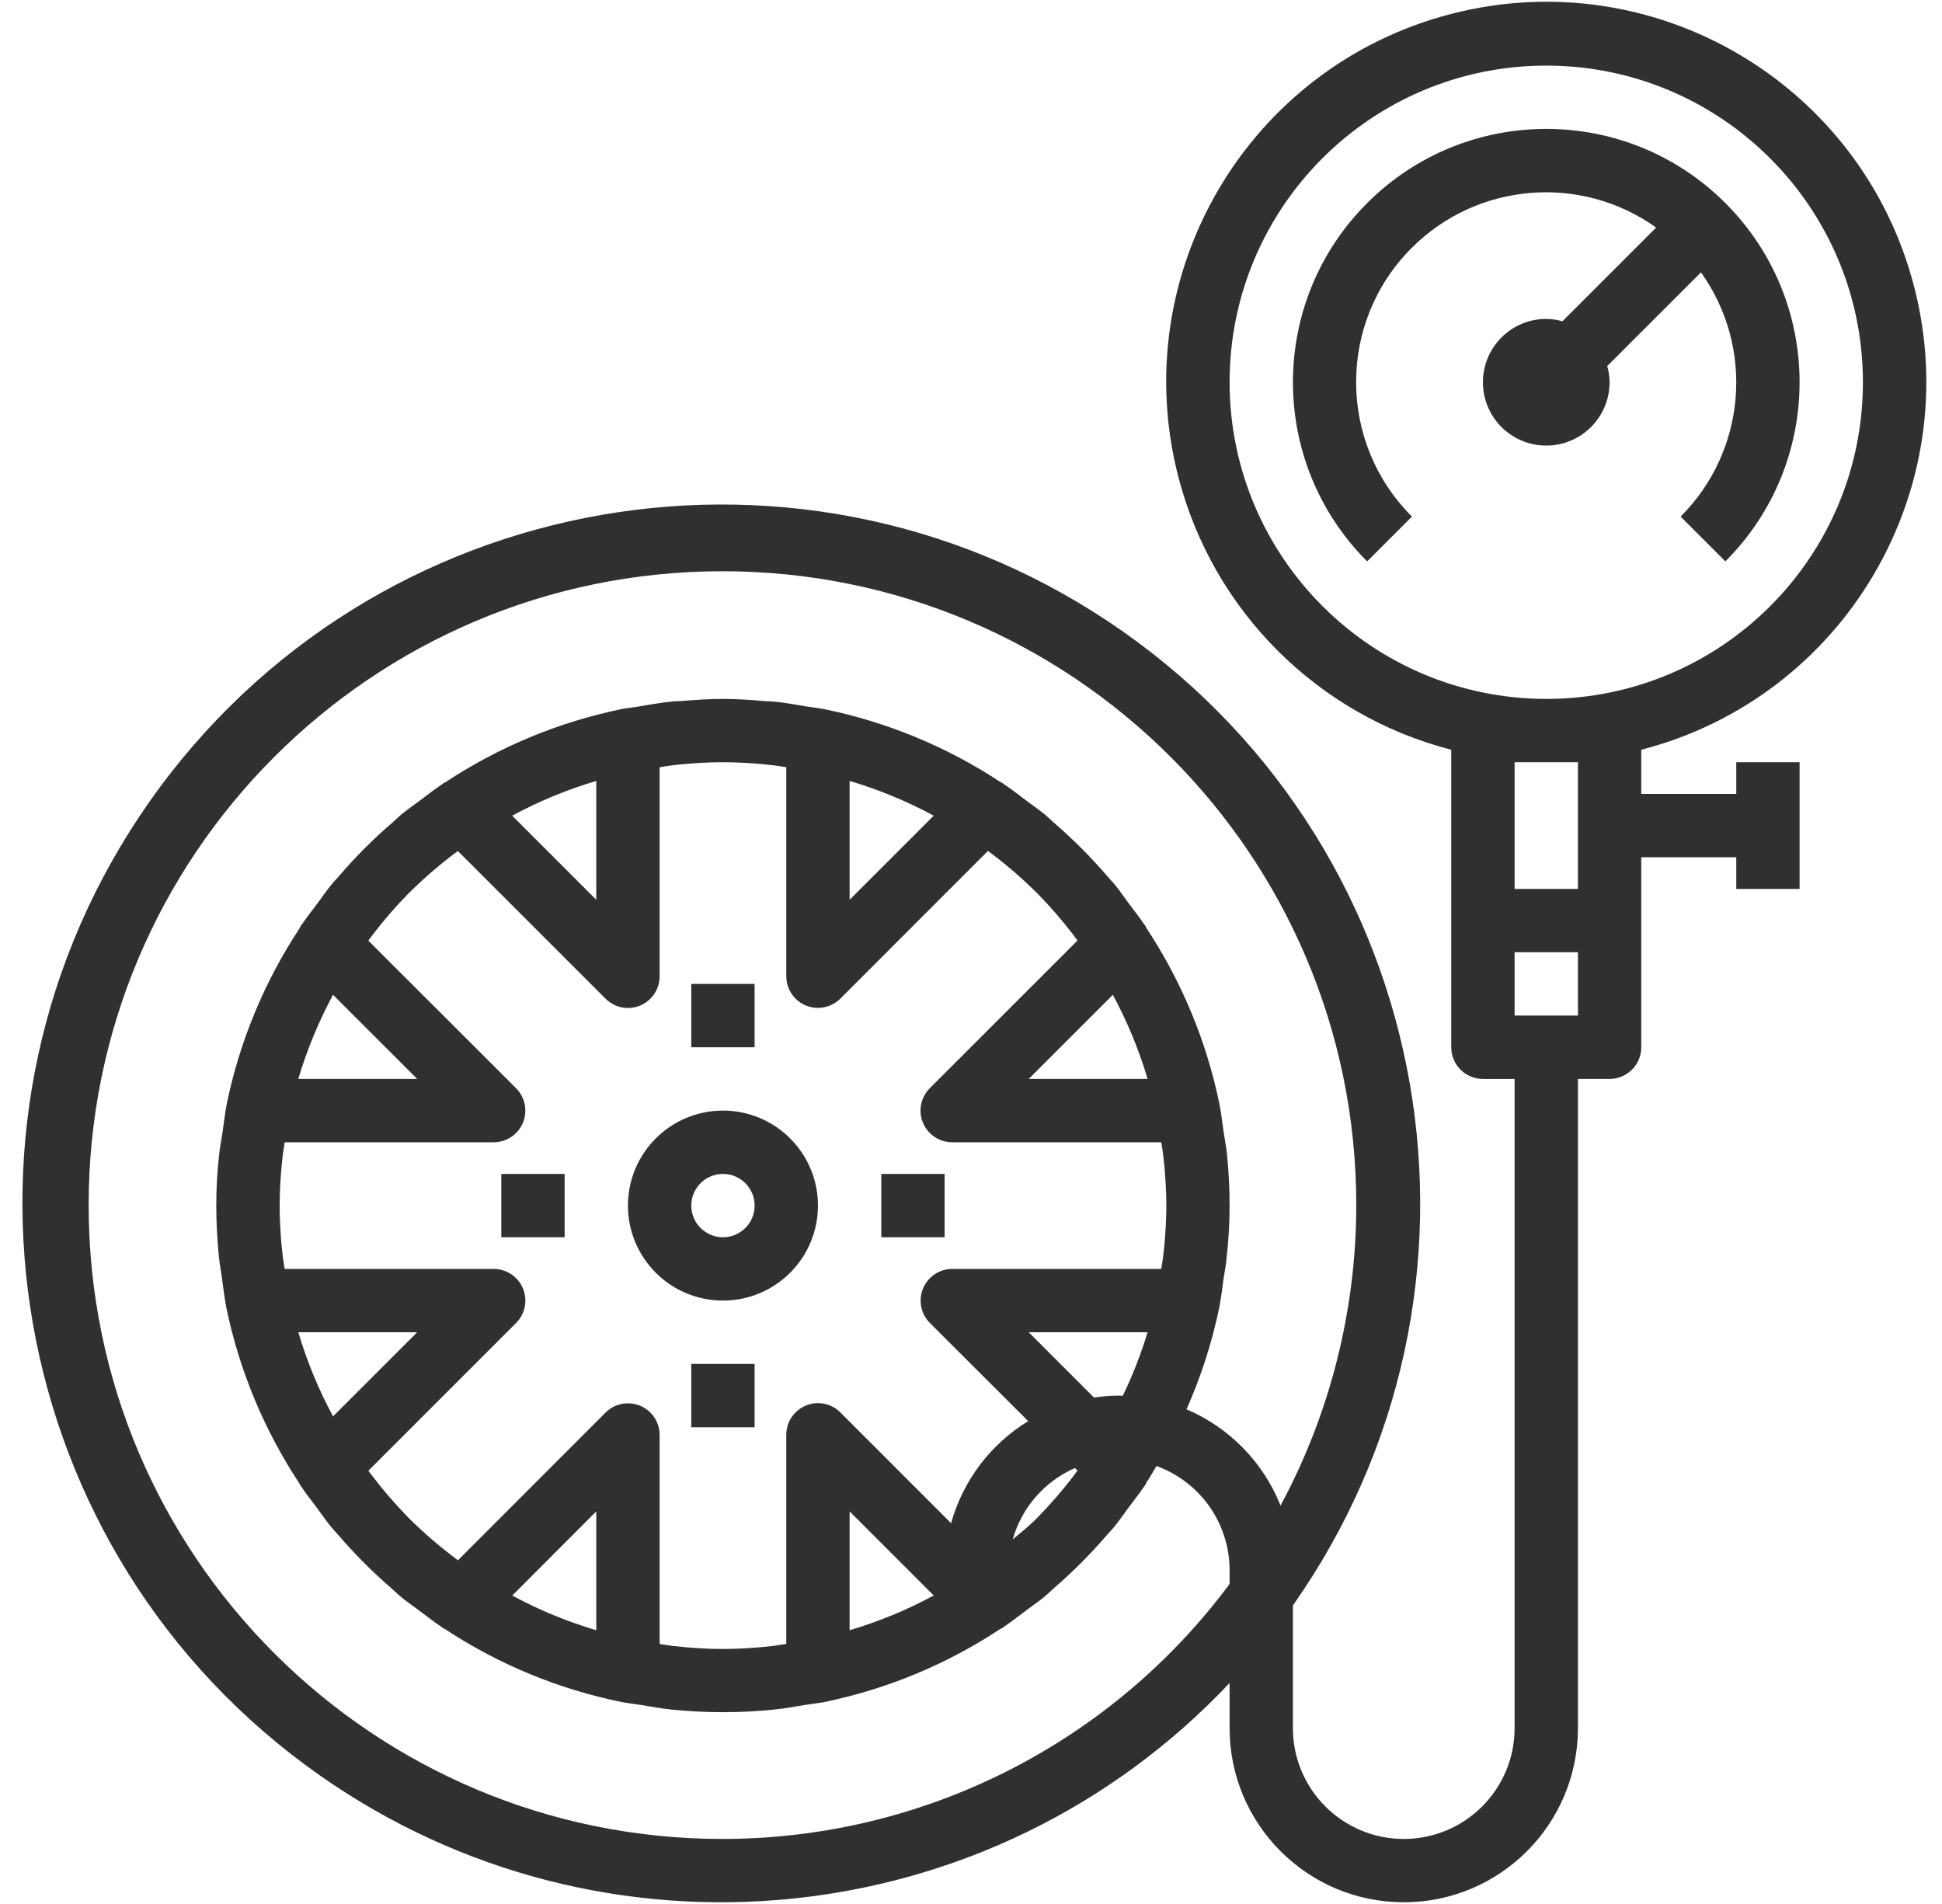 <svg width="51" height="50" viewBox="0 0 51 50" fill="none" xmlns="http://www.w3.org/2000/svg">
<g clip-path="url(#clip0)">
<path d="M18.986 29.165C17.608 29.165 16.491 30.282 16.491 31.659C16.491 33.037 17.608 34.154 18.986 34.154C20.364 34.154 21.481 33.037 21.481 31.659C21.481 30.282 20.364 29.165 18.986 29.165ZM18.986 32.491C18.527 32.491 18.154 32.119 18.154 31.659C18.154 31.2 18.527 30.828 18.986 30.828C19.445 30.828 19.818 31.2 19.818 31.659C19.818 32.119 19.445 32.491 18.986 32.491Z" fill="#303030"/>
<path d="M19.817 25.838H18.154V27.502H19.817V25.838Z" fill="#303030"/>
<path d="M14.828 30.828H13.165V32.491H14.828V30.828Z" fill="#303030"/>
<path d="M24.807 30.828H23.144V32.491H24.807V30.828Z" fill="#303030"/>
<path d="M19.817 35.817H18.154V37.481H19.817V35.817Z" fill="#303030"/>
<path d="M45.312 5.334C42.715 2.736 38.502 2.735 35.904 5.333C33.305 7.93 33.305 12.142 35.902 14.741C35.903 14.741 35.903 14.742 35.904 14.742L37.08 13.566C35.13 11.622 35.124 8.465 37.068 6.515C38.79 4.788 41.508 4.56 43.494 5.976L41.032 8.437C40.894 8.398 40.751 8.377 40.607 8.375C39.689 8.375 38.944 9.119 38.944 10.038C38.944 10.957 39.689 11.701 40.607 11.701C41.526 11.701 42.27 10.957 42.27 10.038C42.269 9.894 42.248 9.751 42.208 9.613L44.67 7.152C46.085 9.132 45.859 11.847 44.135 13.566L45.311 14.742C47.909 12.145 47.91 7.932 45.312 5.334Z" fill="#303030"/>
<path d="M50.269 7.532C48.892 2.196 43.449 -1.013 38.112 0.365C32.776 1.743 29.567 7.185 30.945 12.522C31.852 16.037 34.597 18.782 38.112 19.689V27.502C38.112 27.961 38.485 28.334 38.944 28.334H39.776V45.381C39.776 46.989 38.472 48.292 36.865 48.292C35.258 48.292 33.954 46.989 33.954 45.381V42.16C39.785 33.869 37.791 22.421 29.5 16.591C21.209 10.76 9.761 12.755 3.931 21.045C-1.9 29.336 0.095 40.784 8.386 46.614C15.848 51.862 26.031 50.832 32.291 44.197V45.381C32.291 47.907 34.339 49.955 36.865 49.955C39.391 49.955 41.439 47.907 41.439 45.381V28.333H42.27C42.73 28.333 43.102 27.961 43.102 27.502V22.512H45.597V23.344H47.26V20.017H45.597V20.849H43.102V19.689C48.438 18.311 51.647 12.868 50.269 7.532ZM33.629 39.537C33.175 38.4 32.286 37.489 31.16 37.009C31.542 36.149 31.831 35.249 32.022 34.327V34.32C32.071 34.077 32.097 33.829 32.132 33.584C32.161 33.39 32.2 33.202 32.216 33.002C32.266 32.557 32.291 32.109 32.291 31.66C32.291 31.212 32.268 30.762 32.223 30.314C32.202 30.11 32.161 29.912 32.132 29.71C32.097 29.474 32.073 29.235 32.025 29V28.994C31.685 27.343 31.033 25.772 30.103 24.366C30.096 24.353 30.094 24.338 30.086 24.325C30.078 24.313 30.058 24.29 30.046 24.271C29.921 24.085 29.782 23.91 29.648 23.731C29.514 23.551 29.398 23.375 29.256 23.207C29.203 23.143 29.143 23.085 29.09 23.022C28.657 22.516 28.186 22.043 27.681 21.608C27.598 21.537 27.524 21.459 27.44 21.39C27.287 21.263 27.12 21.151 26.961 21.031C26.766 20.885 26.575 20.733 26.372 20.598C26.355 20.586 26.34 20.573 26.323 20.562C26.305 20.551 26.298 20.553 26.287 20.546C24.878 19.615 23.302 18.962 21.647 18.623C21.508 18.595 21.367 18.583 21.226 18.56C20.928 18.509 20.631 18.454 20.326 18.424C20.25 18.416 20.172 18.418 20.095 18.413C19.729 18.38 19.36 18.354 18.986 18.354C18.612 18.354 18.243 18.38 17.877 18.411C17.8 18.417 17.723 18.411 17.646 18.423C17.342 18.453 17.044 18.506 16.746 18.558C16.606 18.581 16.465 18.593 16.326 18.621C14.672 18.961 13.1 19.614 11.692 20.546C11.68 20.552 11.667 20.554 11.656 20.561C11.645 20.569 11.624 20.585 11.607 20.597C11.404 20.733 11.213 20.884 11.018 21.03C10.859 21.15 10.692 21.262 10.539 21.389C10.456 21.458 10.38 21.536 10.298 21.608C9.793 22.042 9.323 22.515 8.89 23.021C8.835 23.084 8.776 23.142 8.723 23.206C8.585 23.372 8.462 23.555 8.332 23.73C8.201 23.904 8.058 24.084 7.933 24.27C7.921 24.289 7.906 24.306 7.893 24.324C7.881 24.343 7.883 24.352 7.876 24.365C6.946 25.771 6.294 27.342 5.954 28.993V29C5.907 29.234 5.882 29.473 5.848 29.71C5.818 29.911 5.777 30.109 5.756 30.313C5.704 30.762 5.68 31.212 5.68 31.66C5.68 32.108 5.704 32.558 5.749 33.005C5.769 33.202 5.808 33.39 5.832 33.587C5.868 33.837 5.893 34.081 5.942 34.323V34.33C6.282 35.981 6.934 37.551 7.863 38.957C7.871 38.97 7.872 38.985 7.881 38.998C7.889 39.01 7.908 39.033 7.921 39.052C8.045 39.238 8.185 39.413 8.319 39.592C8.453 39.772 8.569 39.948 8.711 40.116C8.764 40.18 8.824 40.238 8.877 40.301C9.31 40.807 9.781 41.28 10.286 41.715C10.369 41.786 10.443 41.864 10.527 41.933C10.68 42.06 10.846 42.172 11.006 42.292C11.2 42.438 11.392 42.589 11.595 42.725C11.611 42.736 11.626 42.75 11.644 42.761C11.661 42.772 11.668 42.77 11.68 42.776C13.091 43.708 14.668 44.359 16.325 44.697C16.491 44.729 16.657 44.744 16.818 44.771C17.091 44.816 17.363 44.867 17.641 44.895C18.535 44.986 19.435 44.986 20.329 44.895C20.607 44.867 20.879 44.816 21.152 44.771C21.318 44.744 21.485 44.729 21.645 44.697C23.298 44.357 24.871 43.704 26.278 42.772C26.29 42.766 26.304 42.764 26.315 42.757C26.325 42.749 26.347 42.732 26.364 42.721C26.567 42.585 26.758 42.434 26.953 42.288C27.112 42.168 27.278 42.056 27.431 41.929C27.515 41.86 27.591 41.782 27.673 41.71C28.177 41.276 28.648 40.803 29.081 40.297C29.135 40.233 29.195 40.176 29.248 40.112C29.386 39.946 29.509 39.763 29.639 39.588C29.77 39.413 29.913 39.234 30.038 39.048C30.05 39.029 30.065 39.012 30.078 38.994C30.09 38.975 30.088 38.966 30.095 38.953C30.192 38.806 30.28 38.651 30.371 38.499C31.519 38.914 32.286 40.002 32.291 41.223V41.596C29.163 45.805 24.23 48.287 18.986 48.292C9.793 48.299 2.335 40.852 2.328 31.66C2.32 22.467 9.767 15.009 18.959 15.001C28.152 14.994 35.61 22.441 35.618 31.633C35.62 34.392 34.936 37.108 33.629 39.537ZM27.016 34.986H30.137C29.964 35.558 29.747 36.116 29.486 36.654C29.451 36.654 29.416 36.649 29.381 36.649C29.163 36.651 28.946 36.668 28.731 36.701L27.016 34.986ZM28.297 38.618C28.258 38.672 28.219 38.725 28.179 38.776C27.896 39.147 27.59 39.5 27.264 39.834L27.161 39.937C26.983 40.112 26.784 40.263 26.595 40.426C26.832 39.589 27.432 38.901 28.23 38.552L28.297 38.618ZM25.008 33.323C24.549 33.323 24.177 33.695 24.177 34.155C24.177 34.375 24.265 34.587 24.42 34.742L27.002 37.32C26.013 37.925 25.289 38.883 24.977 40L22.067 37.089C21.741 36.765 21.215 36.767 20.891 37.093C20.735 37.249 20.648 37.462 20.649 37.683V43.172C20.546 43.184 20.445 43.204 20.34 43.219C20.24 43.23 20.139 43.242 20.038 43.251C19.699 43.282 19.358 43.302 19.012 43.303H18.959C18.613 43.303 18.272 43.282 17.934 43.251C17.832 43.242 17.732 43.23 17.631 43.219C17.531 43.207 17.426 43.186 17.323 43.172V37.683C17.323 37.224 16.95 36.852 16.491 36.852C16.27 36.852 16.059 36.939 15.903 37.095L12.027 40.974C11.976 40.935 11.925 40.899 11.875 40.86C11.502 40.575 11.146 40.267 10.81 39.939L10.707 39.836C10.381 39.502 10.076 39.15 9.793 38.779C9.753 38.727 9.709 38.674 9.675 38.621L13.551 34.745C13.877 34.422 13.88 33.895 13.556 33.569C13.399 33.411 13.186 33.322 12.963 33.323H7.475C7.46 33.219 7.439 33.118 7.428 33.014C7.416 32.91 7.404 32.814 7.395 32.714C7.365 32.366 7.344 32.016 7.344 31.66C7.344 31.304 7.365 30.954 7.397 30.606C7.406 30.506 7.418 30.406 7.429 30.306C7.441 30.206 7.462 30.1 7.477 29.997H12.965C13.424 29.997 13.797 29.624 13.796 29.165C13.796 28.944 13.709 28.733 13.553 28.577L9.672 24.701C9.711 24.648 9.75 24.595 9.79 24.543C10.073 24.173 10.379 23.82 10.705 23.486L10.808 23.383C11.144 23.055 11.499 22.747 11.872 22.462C11.922 22.423 11.974 22.387 12.025 22.349L15.901 26.224C16.224 26.551 16.751 26.553 17.077 26.229C17.235 26.073 17.323 25.859 17.323 25.637V20.148C17.426 20.133 17.527 20.113 17.631 20.101C17.735 20.088 17.832 20.077 17.934 20.068C18.272 20.038 18.613 20.017 18.959 20.017H19.012C19.358 20.017 19.699 20.038 20.038 20.068C20.139 20.077 20.24 20.089 20.34 20.101C20.441 20.112 20.546 20.133 20.649 20.148V25.637C20.649 26.096 21.021 26.468 21.481 26.468C21.701 26.468 21.913 26.38 22.069 26.224L25.945 22.346C25.995 22.384 26.047 22.421 26.097 22.46C26.47 22.745 26.825 23.052 27.161 23.381L27.264 23.484C27.59 23.817 27.896 24.17 28.179 24.541C28.219 24.592 28.258 24.645 28.297 24.699L24.42 28.575C24.094 28.898 24.092 29.425 24.416 29.751C24.572 29.909 24.786 29.997 25.008 29.997H30.497C30.512 30.1 30.533 30.202 30.544 30.306C30.556 30.41 30.567 30.506 30.577 30.606C30.608 30.954 30.63 31.304 30.63 31.66C30.63 32.016 30.608 32.366 30.577 32.714C30.567 32.814 30.556 32.914 30.544 33.014C30.533 33.113 30.512 33.219 30.497 33.323H25.008ZM24.521 41.899C23.818 42.279 23.078 42.585 22.312 42.811V39.69L24.521 41.899ZM15.659 39.69V42.811C14.894 42.585 14.155 42.28 13.453 41.9L15.659 39.69ZM8.746 37.195C8.367 36.492 8.061 35.752 7.834 34.986H10.956L8.746 37.195ZM7.834 28.333C8.061 27.567 8.367 26.827 8.746 26.125L10.956 28.333H7.834ZM13.451 21.42C14.153 21.041 14.894 20.735 15.659 20.508V23.629L13.451 21.42ZM22.312 23.629V20.508C23.078 20.735 23.818 21.041 24.521 21.42L22.312 23.629ZM29.225 26.125C29.605 26.827 29.911 27.567 30.137 28.333H27.016L29.225 26.125ZM41.439 26.67H39.776V25.007H41.439V26.67ZM41.439 23.344H39.776V20.017H41.439V23.344ZM40.607 18.354C36.017 18.349 32.296 14.629 32.291 10.039C32.291 5.446 36.014 1.723 40.607 1.723C45.2 1.723 48.923 5.446 48.923 10.039C48.923 14.631 45.2 18.354 40.607 18.354Z" fill="#303030"/>
</g>
<defs>
<clipPath id="clip0">
<rect width="50" height="50" fill="white" transform="translate(0.589)"/>
</clipPath>
</defs>
</svg>
